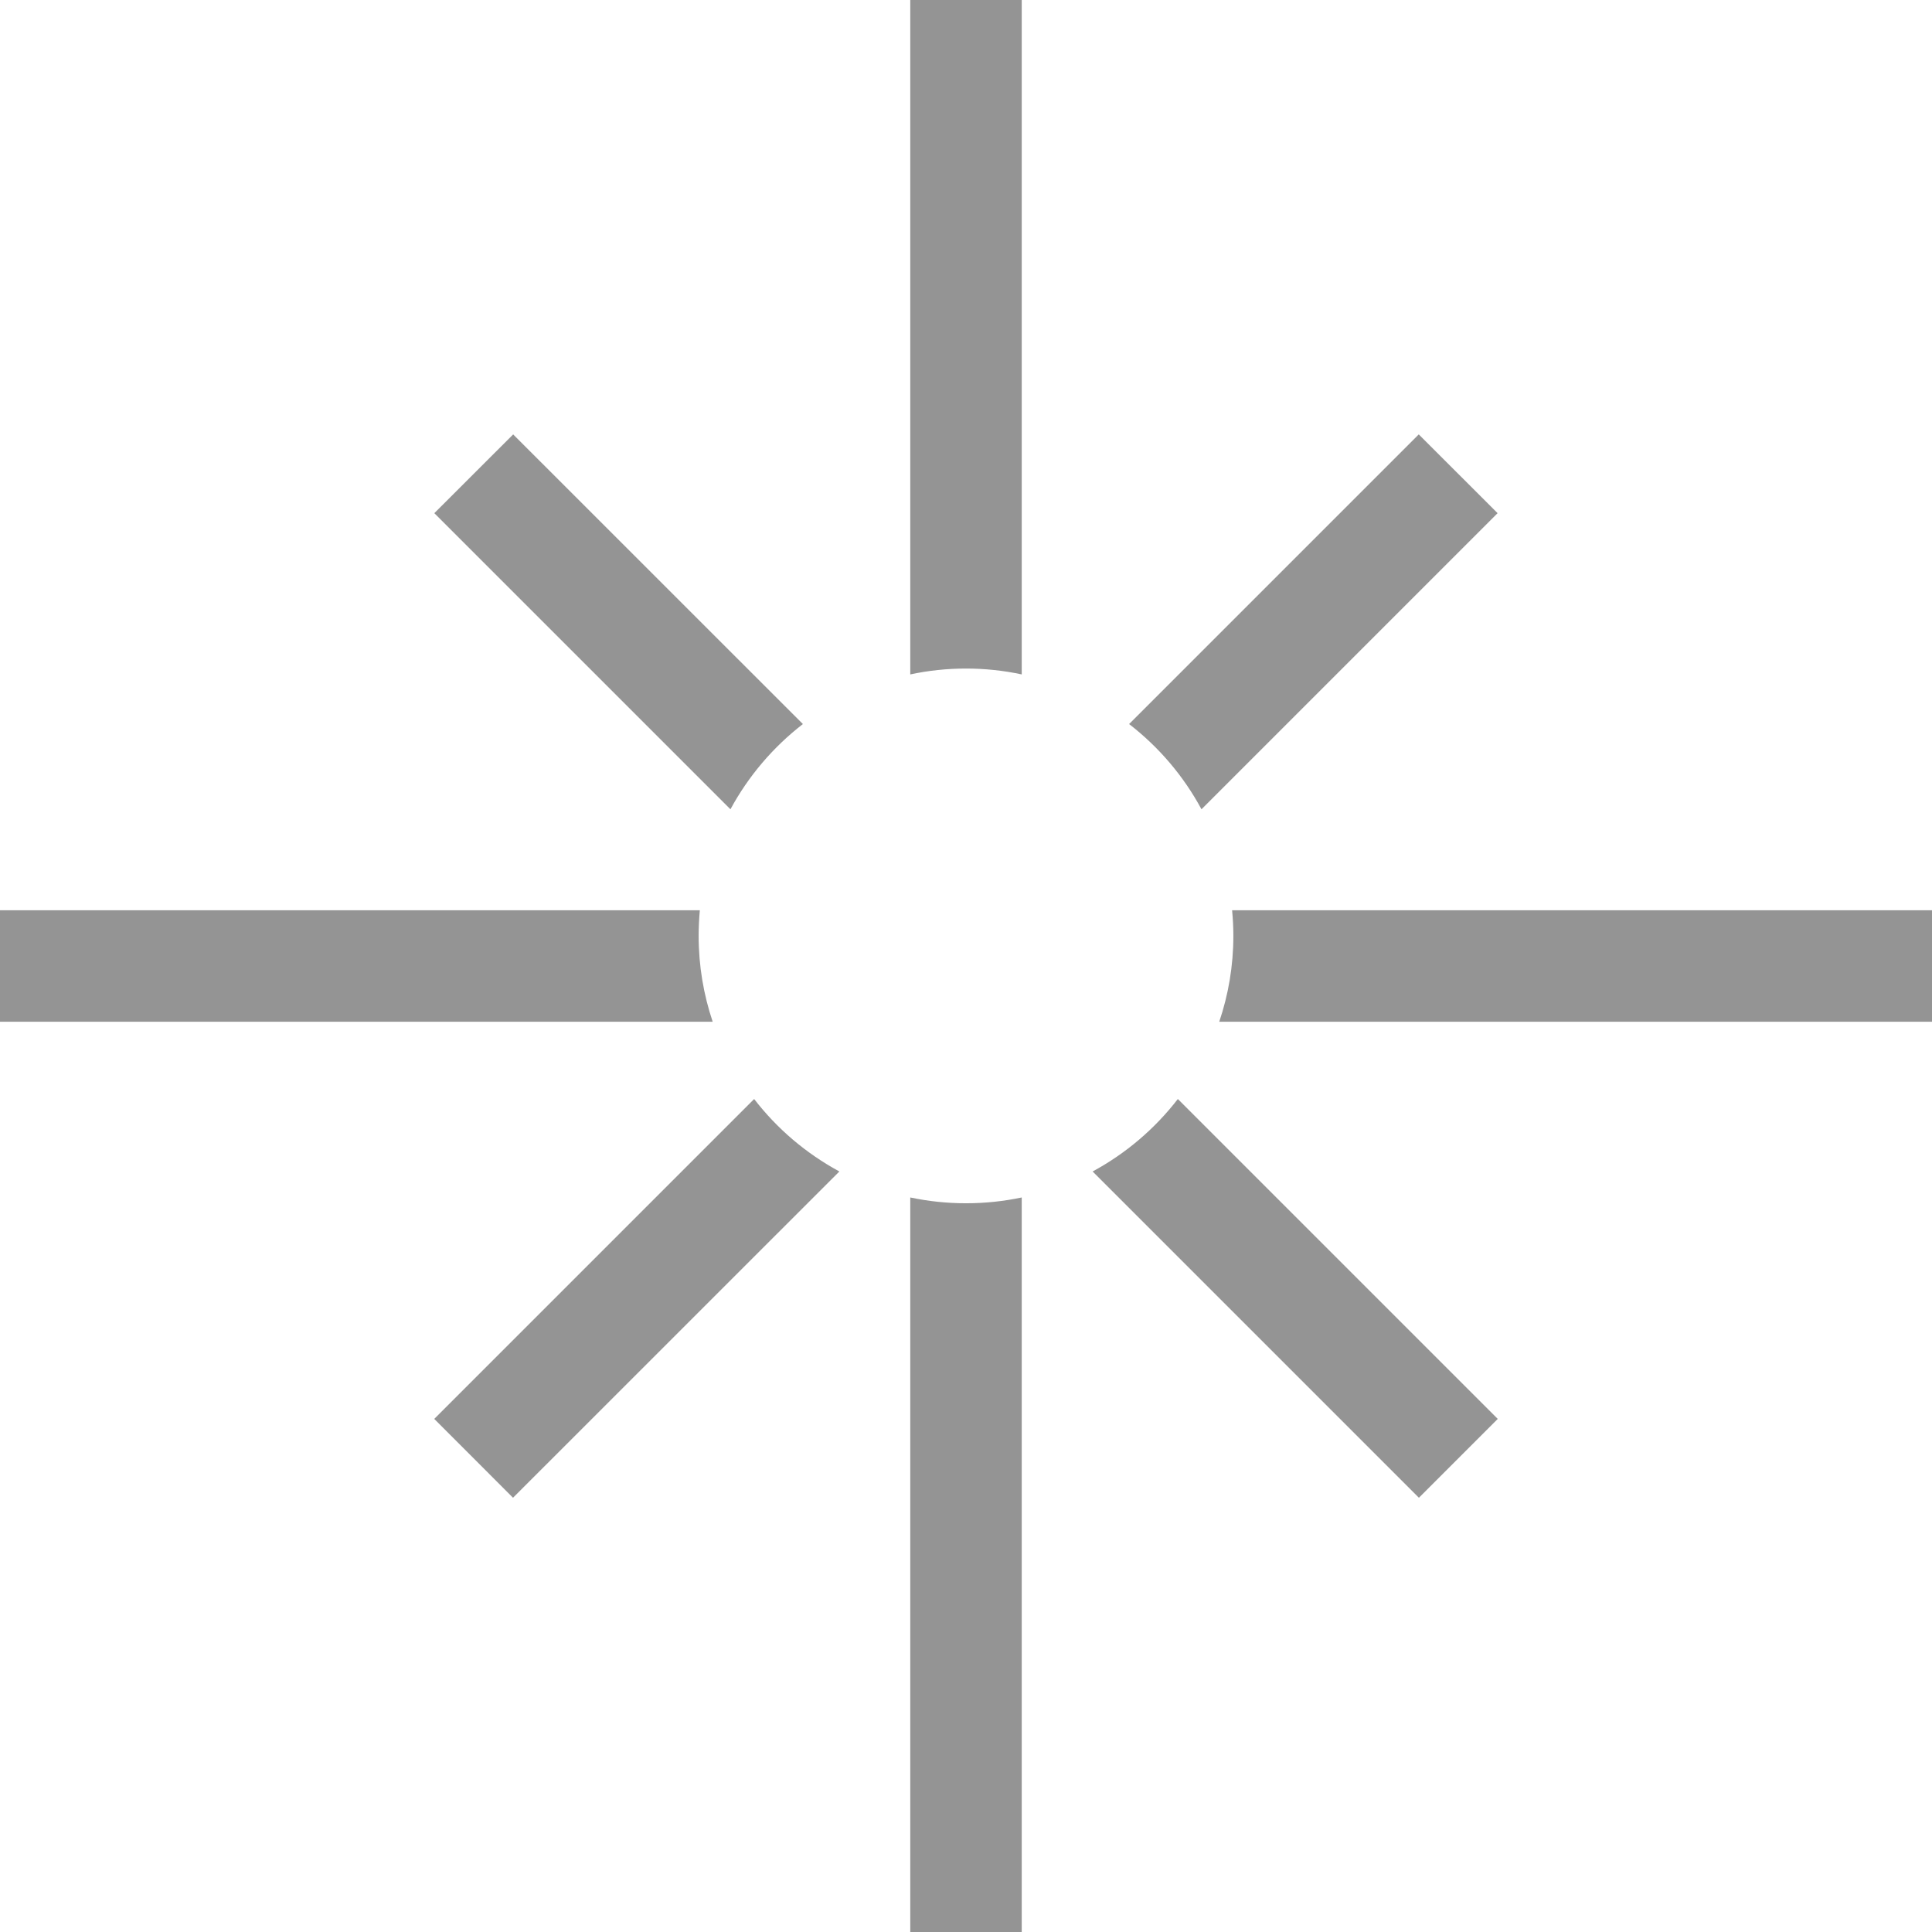 <svg width="26" height="26" viewBox="0 0 26 26" fill="none" xmlns="http://www.w3.org/2000/svg">
<path fill-rule="evenodd" clip-rule="evenodd" d="M15.195 9.744C15.595 10.053 15.928 10.443 16.169 10.891L20.154 6.906L19.093 5.846L15.195 9.744ZM16.581 12.25C16.592 12.364 16.598 12.479 16.598 12.595C16.598 12.999 16.531 13.387 16.408 13.75L26 13.75V12.25L16.581 12.25ZM15.851 14.79C15.542 15.19 15.151 15.524 14.704 15.765L19.095 20.156L20.156 19.095L15.851 14.79ZM13.75 16.115C13.508 16.166 13.257 16.193 13 16.193C12.743 16.193 12.492 16.166 12.25 16.115L12.25 26H13.75L13.75 16.115ZM11.296 15.765C10.848 15.523 10.457 15.19 10.149 14.79L5.844 19.095L6.904 20.156L11.296 15.765ZM9.591 13.75C9.469 13.387 9.402 12.999 9.402 12.595C9.402 12.479 9.408 12.364 9.418 12.25L-0 12.25V13.75L9.591 13.75ZM9.83 10.891L5.845 6.906L6.906 5.846L10.805 9.744C10.405 10.053 10.072 10.444 9.83 10.891ZM12.25 9.076C12.492 9.024 12.743 8.997 13 8.997C13.257 8.997 13.508 9.024 13.75 9.076L13.75 0H12.25L12.25 9.076Z" fill="#949494"/>
</svg>
